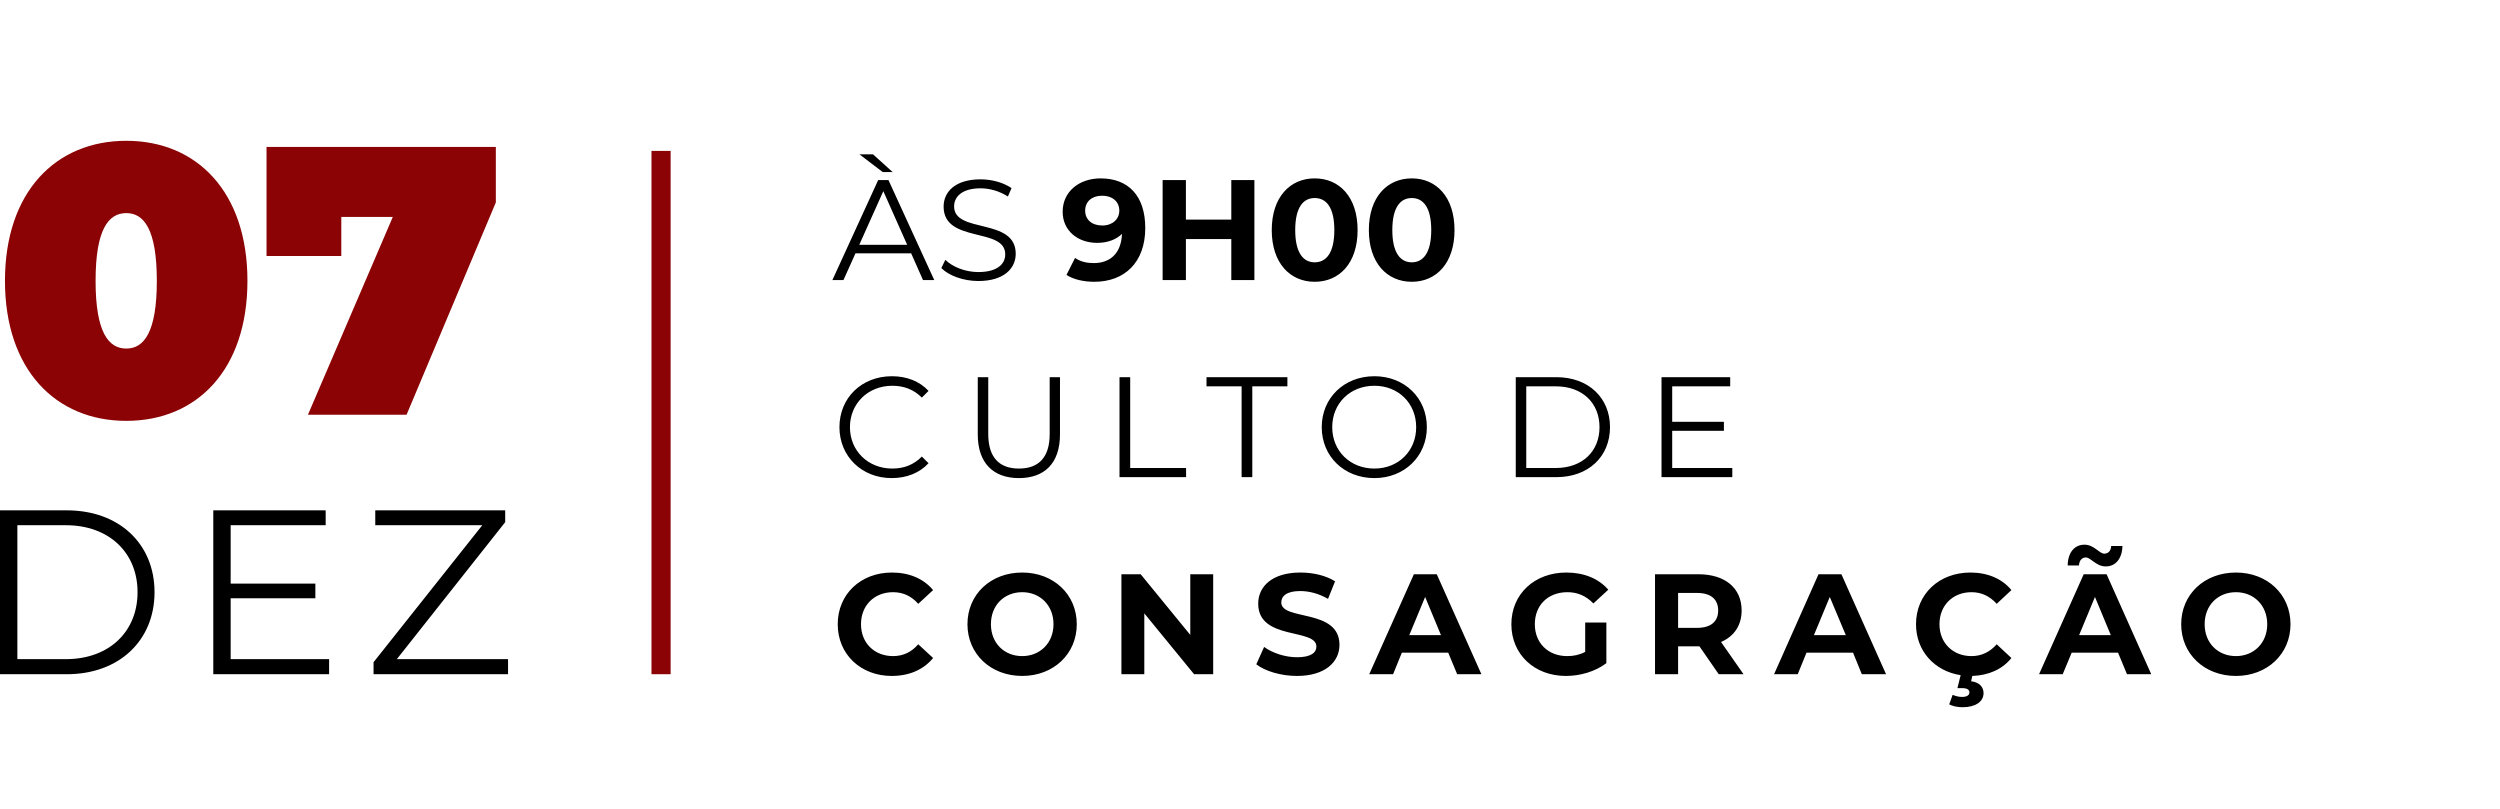 <?xml version="1.0" encoding="UTF-8"?>
<!DOCTYPE svg PUBLIC "-//W3C//DTD SVG 1.1//EN" "http://www.w3.org/Graphics/SVG/1.1/DTD/svg11.dtd">
<!-- Creator: CorelDRAW X7 -->
<svg xmlns="http://www.w3.org/2000/svg" xml:space="preserve" width="130.574mm" height="42.269mm" version="1.1" style="shape-rendering:geometricPrecision; text-rendering:geometricPrecision; image-rendering:optimizeQuality; fill-rule:evenodd; clip-rule:evenodd"
viewBox="0 0 13104 4242"
 xmlns:xlink="http://www.w3.org/1999/xlink">
 <defs>
  <style type="text/css">
   <![CDATA[
    .str0 {stroke:#8B0304;stroke-width:100.354}
    .fil2 {fill:none}
    .fil1 {fill:black;fill-rule:nonzero}
    .fil0 {fill:#8B0304;fill-rule:nonzero}
   ]]>
  </style>
 </defs>
 <g id="Camada_x0020_1">
  <g id="_2089670681328">
   <path class="fil0" d="M662 2206c371,0 635,-269 635,-734 0,-465 -264,-734 -635,-734 -371,0 -636,269 -636,734 0,465 265,734 636,734zm0 -379c-93,0 -161,-84 -161,-355 0,-271 68,-355 161,-355 92,0 160,84 160,355 0,271 -68,355 -160,355zm735 -1057l0 572 392 0 0 -205 270 0 -445 1037 517 0 468 -1113 0 -291 -1202 0z"/>
   <path class="fil1" d="M0 3534l350 0c275,0 460,-177 460,-430 0,-253 -185,-429 -460,-429l-350 0 0 859zm91 -79l0 -702 254 0c228,0 376,145 376,351 0,206 -148,351 -376,351l-254 0zm1118 0l0 -319 444 0 0 -77 -444 0 0 -306 498 0 0 -78 -589 0 0 859 607 0 0 -79 -516 0zm871 0l568 -718 0 -62 -681 0 0 78 561 0 -570 718 0 63 705 0 0 -79 -583 0z"/>
   <path class="fil1" d="M4679 902l-103 -93 -71 0 122 93 52 0zm159 566l59 0 -240 -524 -54 0 -240 524 58 0 63 -140 292 0 62 140zm-334 -185l126 -281 125 281 -251 0zm624 190c134,0 196,-66 196,-143 0,-191 -323,-104 -323,-248 0,-52 43,-95 139,-95 46,0 98,14 143,43l19 -44c-42,-29 -103,-46 -162,-46 -134,0 -194,66 -194,143 0,194 323,106 323,250 0,52 -43,93 -141,93 -69,0 -135,-27 -173,-64l-21 43c39,40 116,68 194,68zm641 -538c-111,0 -199,68 -199,175 0,99 79,163 181,163 54,0 99,-17 130,-47 -4,101 -61,153 -148,153 -36,0 -69,-7 -98,-27l-45 89c37,24 90,36 146,36 158,0 267,-101 267,-282 0,-169 -89,-260 -234,-260zm9 247c-54,0 -90,-30 -90,-78 0,-48 36,-78 88,-78 58,0 91,33 91,78 0,45 -36,78 -89,78zm676 -238l0 207 -238 0 0 -207 -122 0 0 524 122 0 0 -215 238 0 0 215 121 0 0 -524 -121 0zm437 533c130,0 225,-98 225,-271 0,-173 -95,-271 -225,-271 -129,0 -225,98 -225,271 0,173 96,271 225,271zm0 -102c-60,0 -102,-50 -102,-169 0,-119 42,-168 102,-168 61,0 103,49 103,168 0,119 -42,169 -103,169zm509 102c129,0 224,-98 224,-271 0,-173 -95,-271 -224,-271 -129,0 -225,98 -225,271 0,173 96,271 225,271zm0 -102c-60,0 -102,-50 -102,-169 0,-119 42,-168 102,-168 60,0 102,49 102,168 0,119 -42,169 -102,169z"/>
   <path class="fil1" d="M4674 2506c78,0 146,-27 193,-78l-35 -35c-43,44 -95,63 -155,63 -127,0 -222,-93 -222,-217 0,-124 95,-217 222,-217 60,0 112,19 155,62l35 -35c-47,-51 -115,-77 -192,-77 -158,0 -275,113 -275,267 0,153 117,267 274,267zm667 0c134,0 215,-78 215,-229l0 -300 -54 0 0 298c0,124 -59,181 -161,181 -102,0 -161,-57 -161,-181l0 -298 -55 0 0 300c0,151 82,229 216,229zm527 -5l349 0 0 -48 -293 0 0 -476 -56 0 0 524zm640 0l56 0 0 -476 184 0 0 -48 -424 0 0 48 184 0 0 476zm696 5c157,0 275,-114 275,-267 0,-154 -118,-267 -275,-267 -159,0 -276,114 -276,267 0,153 117,267 276,267zm0 -50c-127,0 -221,-92 -221,-217 0,-125 94,-217 221,-217 126,0 219,92 219,217 0,125 -93,217 -219,217zm741 45l213 0c168,0 281,-108 281,-262 0,-154 -113,-262 -281,-262l-213 0 0 524zm55 -48l0 -428 155 0c140,0 229,88 229,214 0,126 -89,214 -229,214l-155 0zm765 0l0 -195 271 0 0 -47 -271 0 0 -186 304 0 0 -48 -360 0 0 524 371 0 0 -48 -315 0z"/>
   <path class="fil1" d="M4674 3543c92,0 167,-33 217,-94l-78 -72c-35,41 -79,62 -132,62 -98,0 -168,-69 -168,-167 0,-99 70,-168 168,-168 53,0 97,21 132,61l78 -72c-50,-60 -125,-92 -216,-92 -163,0 -284,113 -284,271 0,158 121,271 283,271zm684 0c164,0 286,-115 286,-271 0,-157 -122,-271 -286,-271 -166,0 -287,115 -287,271 0,155 121,271 287,271zm0 -104c-94,0 -164,-68 -164,-167 0,-100 70,-168 164,-168 93,0 164,68 164,168 0,99 -71,167 -164,167zm881 -429l0 318 -260 -318 -101 0 0 524 120 0 0 -319 261 319 100 0 0 -524 -120 0zm559 533c150,0 223,-75 223,-163 0,-192 -305,-125 -305,-222 0,-33 27,-60 99,-60 47,0 97,13 146,41l37 -92c-49,-31 -116,-46 -182,-46 -149,0 -221,74 -221,163 0,195 305,127 305,225 0,32 -29,56 -101,56 -63,0 -129,-22 -173,-54l-41 91c46,36 130,61 213,61zm840 -9l127 0 -234 -524 -120 0 -234 524 125 0 46 -113 243 0 47 113zm-251 -205l83 -200 83 200 -166 0zm922 88c-31,16 -61,22 -94,22 -101,0 -170,-69 -170,-167 0,-100 69,-168 171,-168 53,0 97,19 136,59l78 -72c-51,-59 -128,-90 -220,-90 -167,0 -288,113 -288,271 0,158 121,271 286,271 75,0 154,-23 212,-67l0 -213 -111 0 0 154zm830 117l-118 -169c68,-29 108,-87 108,-165 0,-118 -87,-190 -227,-190l-227 0 0 524 121 0 0 -146 106 0 6 0 101 146 130 0zm-133 -334c0,57 -37,91 -111,91l-99 0 0 -183 99 0c74,0 111,34 111,92zm753 334l127 0 -234 -524 -120 0 -233 524 124 0 46 -113 244 0 46 113zm-251 -205l83 -200 84 200 -167 0zm826 110c-98,0 -168,-69 -168,-167 0,-99 70,-168 168,-168 52,0 96,21 132,61l77 -72c-49,-60 -125,-92 -215,-92 -164,0 -285,113 -285,271 0,141 98,246 234,267l-17 68 26 0c26,0 37,9 37,22 0,14 -12,24 -39,24 -18,0 -35,-5 -49,-11l-18 50c17,9 43,15 70,15 66,0 110,-28 110,-74 0,-30 -20,-57 -65,-62l6 -28c86,-3 158,-35 205,-94l-77 -72c-36,41 -80,62 -132,62zm599 -517c27,0 53,47 105,47 52,0 86,-43 87,-107l-59 0c-1,25 -15,40 -36,40 -27,0 -53,-47 -104,-47 -53,0 -87,42 -88,109l59 0c2,-27 16,-42 36,-42zm216 612l127 0 -234 -524 -120 0 -234 524 124 0 47 -113 243 0 47 113zm-251 -205l83 -200 83 200 -166 0zm822 214c164,0 286,-115 286,-271 0,-157 -122,-271 -286,-271 -166,0 -287,115 -287,271 0,155 121,271 287,271zm0 -104c-94,0 -164,-68 -164,-167 0,-100 70,-168 164,-168 93,0 164,68 164,168 0,99 -71,167 -164,167z"/>
   <line class="fil2 str0" x1="3465" y1="791" x2="3465" y2= "3534" />
   <rect class="fil2" width="13104" height="4242"/>
  </g>
 </g>
</svg>
